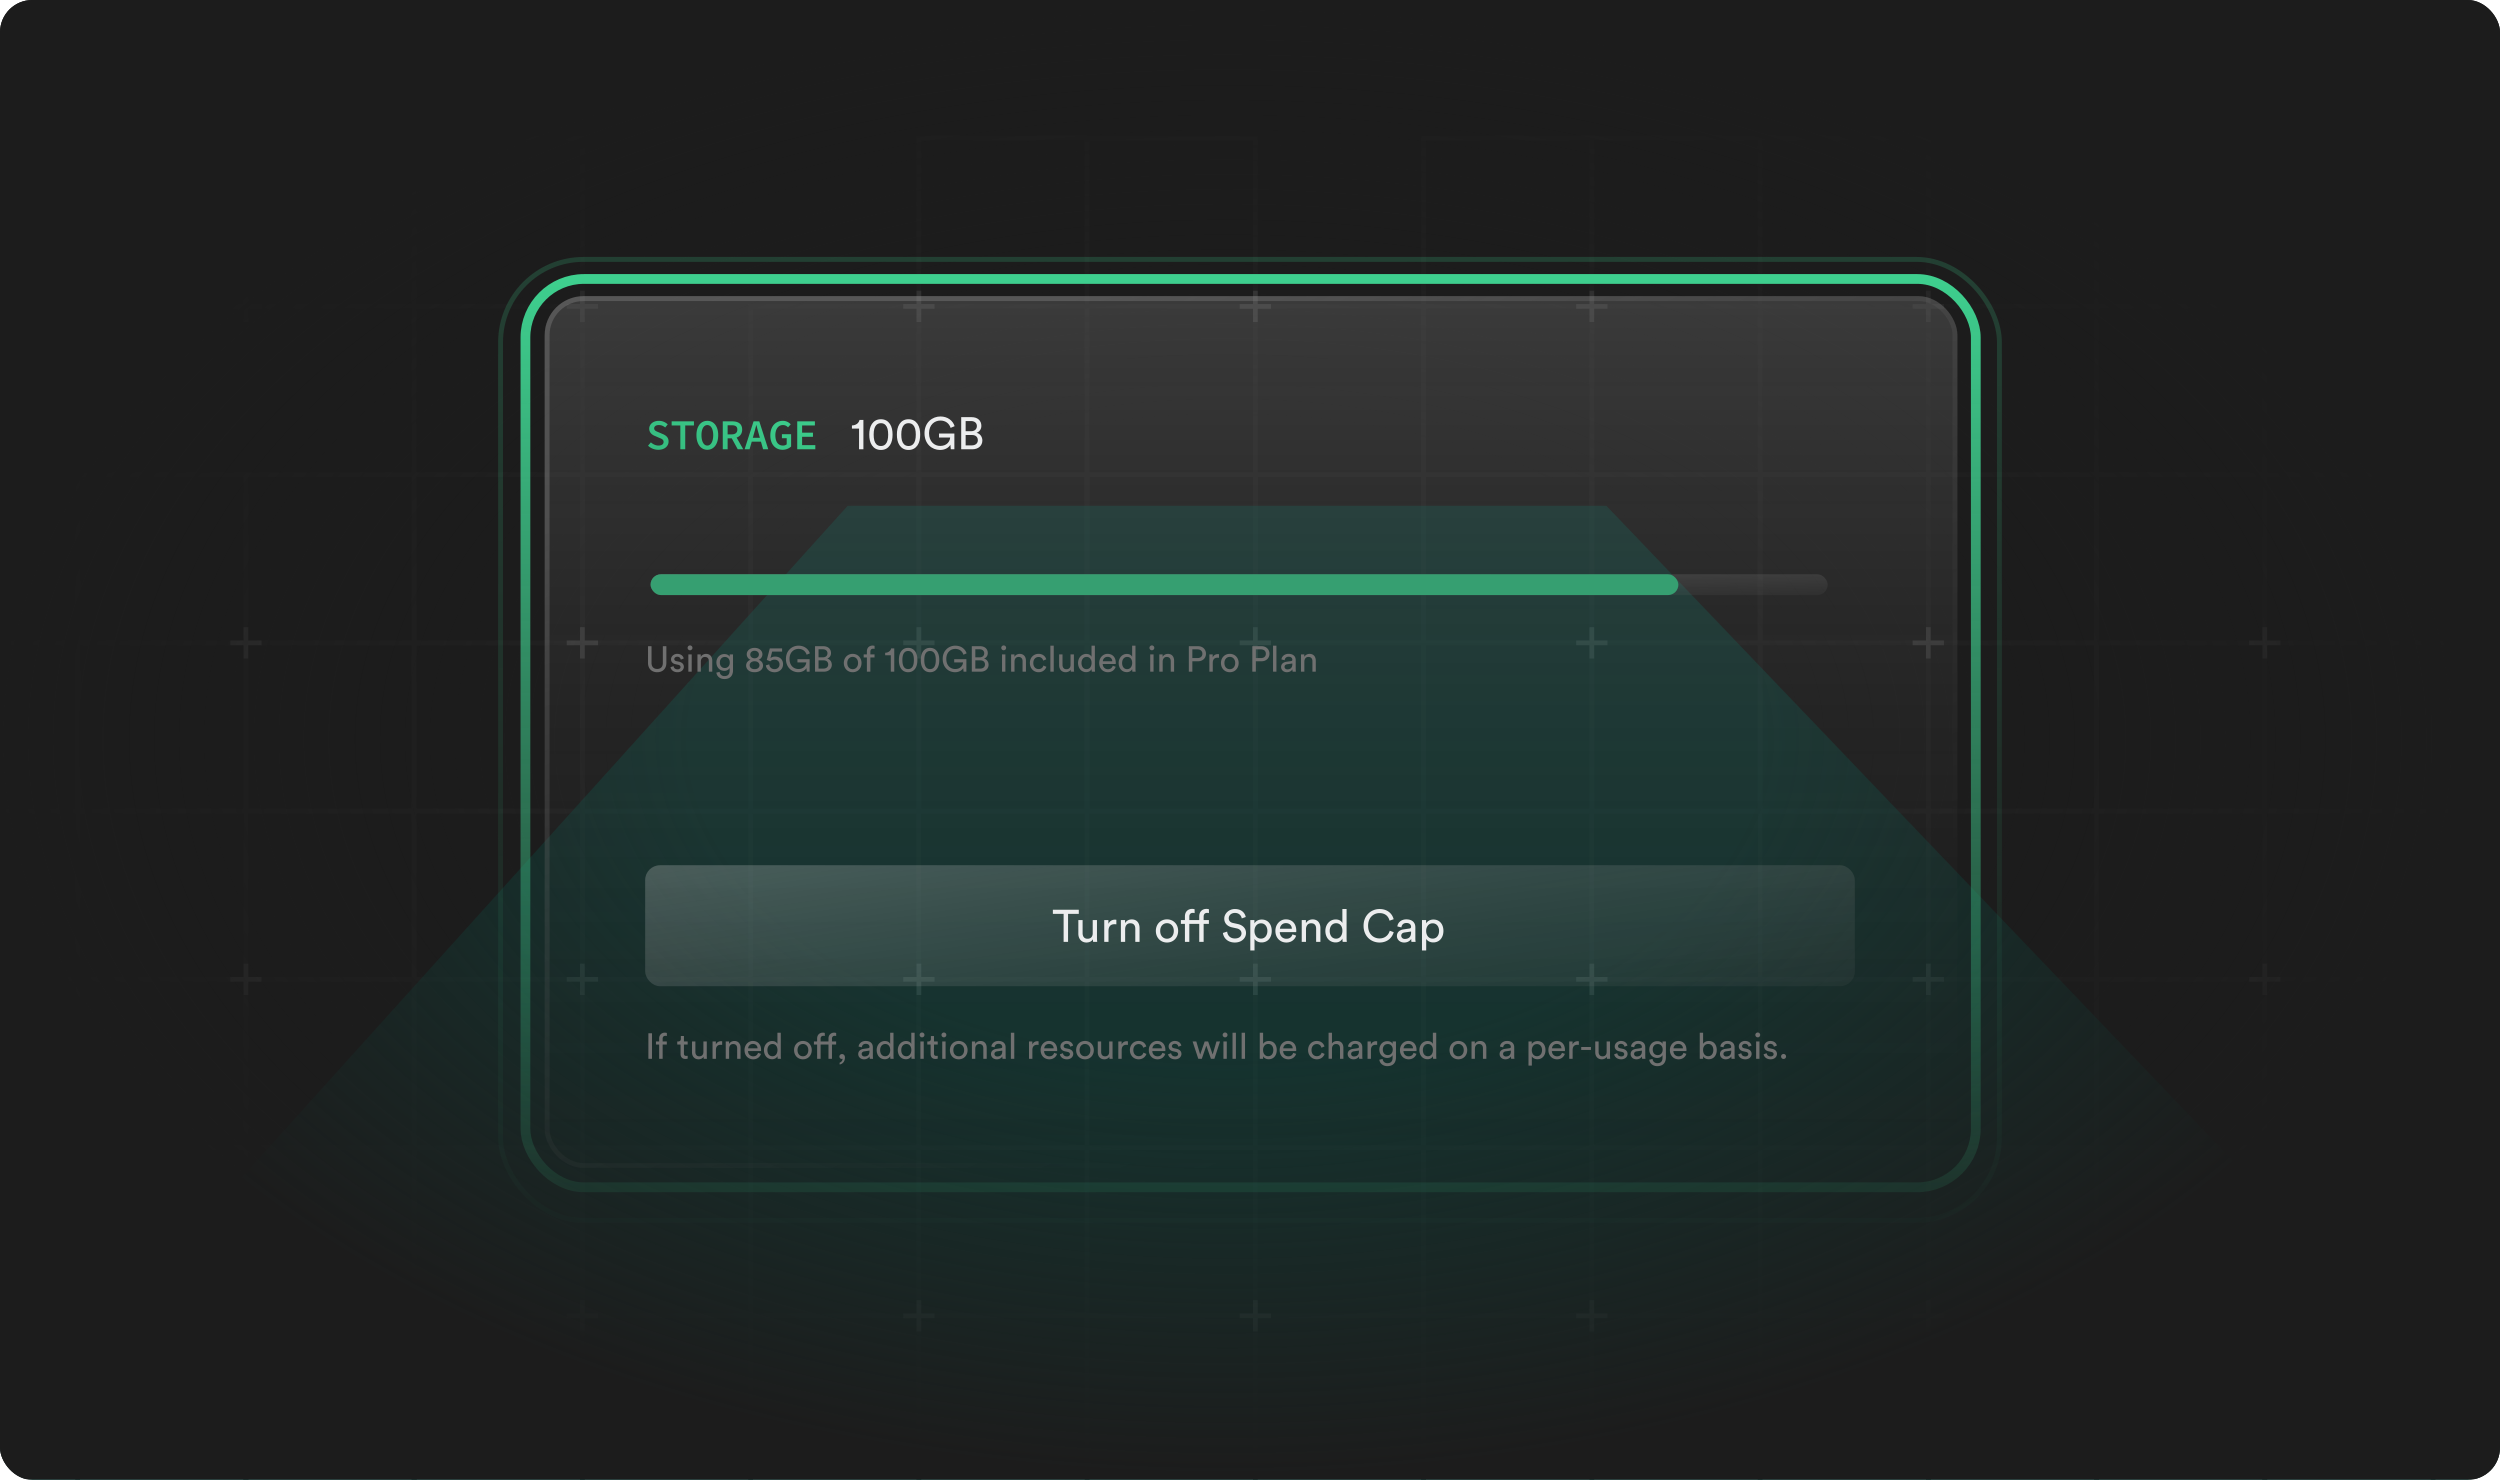 <svg xmlns="http://www.w3.org/2000/svg" width="620" height="367" fill="none"><g clip-path="url(#a)"><rect width="620" height="367" fill="#1C1C1C" rx="8"/><path stroke="#212121" stroke-width="1.161" d="M561.668 34.262h41.723v41.723h-41.723zM353.05 34.262h41.723v41.723H353.05zM561.668 75.986h41.723v41.723h-41.723zM353.05 75.986h41.723v41.723H353.05zM603.391 34.262h41.723v41.723h-41.723zM394.774 34.262h41.723v41.723h-41.723zM394.774 75.986h41.723v41.723h-41.723zM436.498 34.262h41.723v41.723h-41.723zM436.498 75.986h41.723v41.723h-41.723zM60.987 34.262h41.723v41.723H60.987z"/><path stroke="#212121" stroke-width="1.161" d="M478.221 34.262h41.723v41.723h-41.723zM478.221 75.986h41.723v41.723h-41.723zM102.71 34.262h41.723v41.723H102.71zM102.71 75.986h41.723v41.723H102.71zM519.944 75.986h41.723v41.723h-41.723zM186.157 75.986h41.723v41.723h-41.723zM227.88 34.262h41.723v41.723H227.88zM227.88 75.986h41.723v41.723H227.88zM269.604 34.262h41.723v41.723h-41.723zM269.604 75.986h41.723v41.723h-41.723zM311.327 75.986h41.723v41.723h-41.723z"/><path stroke="#3E3E3E" stroke-width="1.161" d="M144.434 72.104v7.762M148.315 75.985h-7.762M561.668 72.104v7.762M565.549 75.985h-7.763"/><path stroke="#212121" stroke-width="1.161" d="M353.05 117.709h41.723v41.723H353.05zM561.668 159.432h41.723v41.723h-41.723z"/><path stroke="#212121" stroke-width="1.161" d="M353.05 159.432h41.723v41.723H353.05zM394.774 117.709h41.723v41.723h-41.723zM-22.46 159.432h41.723v41.723H-22.46zM603.391 159.432h41.723v41.723h-41.723z"/><path stroke="#212121" stroke-width="1.161" d="M394.774 159.432h41.723v41.723h-41.723zM19.264 117.709h41.723v41.723H19.264zM436.498 117.709h41.723v41.723h-41.723z"/><path stroke="#212121" stroke-width="1.161" d="M19.264 159.432h41.723v41.723H19.264zM436.498 159.432h41.723v41.723h-41.723zM60.987 117.709h41.723v41.723H60.987z"/><path stroke="#212121" stroke-width="1.161" d="M478.221 117.709h41.723v41.723h-41.723zM60.987 159.432h41.723v41.723H60.987z"/><path stroke="#212121" stroke-width="1.161" d="M478.221 159.432h41.723v41.723h-41.723zM102.71 117.709h41.723v41.723H102.71zM519.944 117.709h41.723v41.723h-41.723z"/><path stroke="#212121" stroke-width="1.161" d="M102.71 159.432h41.723v41.723H102.71zM519.944 159.432h41.723v41.723h-41.723zM144.434 117.709h41.723v41.723h-41.723z"/><path stroke="#212121" stroke-width="1.161" d="M144.434 159.432h41.723v41.723h-41.723zM186.157 117.709h41.723v41.723h-41.723z"/><path stroke="#212121" stroke-width="1.161" d="M186.157 159.432h41.723v41.723h-41.723zM227.88 117.709h41.723v41.723H227.88z"/><path stroke="#212121" stroke-width="1.161" d="M227.88 159.432h41.723v41.723H227.88zM269.604 117.709h41.723v41.723h-41.723z"/><path stroke="#212121" stroke-width="1.161" d="M269.604 159.432h41.723v41.723h-41.723zM311.327 117.709h41.723v41.723h-41.723z"/><path stroke="#212121" stroke-width="1.161" d="M311.327 159.432h41.723v41.723h-41.723z"/><path stroke="#3E3E3E" stroke-width="1.161" d="M144.434 155.551v7.763M148.315 159.432h-7.762M561.668 155.551v7.763M565.549 159.432h-7.763"/><path stroke="#212121" stroke-width="1.161" d="M353.05 201.155h41.723v41.723H353.05zM561.668 242.878h41.723v41.723h-41.723zM353.05 242.878h41.723v41.723H353.05zM394.774 201.155h41.723v41.723h-41.723zM-22.46 242.878h41.723v41.723H-22.46zM394.774 242.878h41.723v41.723h-41.723zM19.264 201.155h41.723v41.723H19.264zM436.498 201.155h41.723v41.723h-41.723zM19.264 242.878h41.723v41.723H19.264zM436.498 242.878h41.723v41.723h-41.723zM60.987 201.155h41.723v41.723H60.987z"/><path stroke="#212121" stroke-width="1.161" d="M478.221 201.155h41.723v41.723h-41.723zM60.987 242.878h41.723v41.723H60.987zM478.221 242.878h41.723v41.723h-41.723zM102.71 201.155h41.723v41.723H102.71zM519.944 201.155h41.723v41.723h-41.723z"/><path stroke="#212121" stroke-width="1.161" d="M102.71 242.878h41.723v41.723H102.71zM519.944 242.878h41.723v41.723h-41.723zM144.434 201.155h41.723v41.723h-41.723zM144.434 242.878h41.723v41.723h-41.723zM186.157 201.155h41.723v41.723h-41.723zM186.157 242.878h41.723v41.723h-41.723zM227.88 201.155h41.723v41.723H227.88zM227.88 242.878h41.723v41.723H227.88zM269.604 201.155h41.723v41.723h-41.723zM269.604 242.878h41.723v41.723h-41.723zM311.327 201.155h41.723v41.723h-41.723zM311.327 242.878h41.723v41.723h-41.723z"/><path stroke="#3E3E3E" stroke-width="1.161" d="M144.434 238.997v7.763M148.315 242.878h-7.762M561.668 238.997v7.763M565.549 242.878h-7.763"/><path stroke="#212121" stroke-width="1.161" d="M561.668 284.602h41.723v41.723h-41.723zM353.05 284.602h41.723v41.723H353.05zM561.668 326.326h41.723v41.723h-41.723zM353.05 326.326h41.723v41.723H353.05zM-22.46 284.602h41.723v41.723H-22.46zM603.391 284.602h41.723v41.723h-41.723zM394.774 284.602h41.723v41.723h-41.723zM-22.46 326.326h41.723v41.723H-22.46zM603.391 326.326h41.723v41.723h-41.723zM394.774 326.326h41.723v41.723h-41.723zM19.264 284.602h41.723v41.723H19.264zM436.498 284.602h41.723v41.723h-41.723zM19.264 326.326h41.723v41.723H19.264zM436.498 326.326h41.723v41.723h-41.723zM60.987 284.602h41.723v41.723H60.987z"/><path stroke="#212121" stroke-width="1.161" d="M478.221 284.602h41.723v41.723h-41.723zM60.987 326.326h41.723v41.723H60.987zM478.221 326.326h41.723v41.723h-41.723zM102.71 284.602h41.723v41.723H102.71zM519.944 284.602h41.723v41.723h-41.723z"/><path stroke="#212121" stroke-width="1.161" d="M102.71 326.326h41.723v41.723H102.71zM519.944 326.326h41.723v41.723h-41.723zM144.434 284.602h41.723v41.723h-41.723zM144.434 326.326h41.723v41.723h-41.723zM186.157 284.602h41.723v41.723h-41.723zM186.157 326.326h41.723v41.723h-41.723zM227.88 284.602h41.723v41.723H227.88zM227.88 326.326h41.723v41.723H227.88zM269.604 284.602h41.723v41.723h-41.723zM269.604 326.326h41.723v41.723h-41.723zM311.327 284.602h41.723v41.723h-41.723zM311.327 326.326h41.723v41.723h-41.723z"/><path stroke="#3E3E3E" stroke-width="1.161" d="M144.434 322.445v7.763M148.315 326.326h-7.762M60.987 322.445v7.762M64.868 326.326h-7.762M60.987 238.997v7.763M64.868 242.878h-7.762M60.987 155.55v7.762M64.868 159.431h-7.762M60.987 72.102v7.762M64.868 75.983h-7.762M311.327 322.445v7.762M315.208 326.326h-7.762M311.327 238.997v7.763M315.208 242.878h-7.762M311.327 155.55v7.762M315.208 159.431h-7.762M311.327 72.102v7.762M315.208 75.983h-7.762M227.88 322.445v7.762M231.761 326.326h-7.762M227.88 238.997v7.763M231.761 242.878h-7.762M227.88 155.55v7.762M231.761 159.431h-7.762M227.88 72.102v7.762M231.761 75.983h-7.762M478.22 322.445v7.762M482.101 326.326h-7.762M478.22 238.997v7.763M482.101 242.878h-7.762M478.22 155.55v7.762M482.101 159.431h-7.762M478.22 72.102v7.762M482.101 75.983h-7.762M394.773 322.445v7.762M398.655 326.326h-7.763M394.773 238.997v7.763M398.655 242.878h-7.763M394.773 155.55v7.762M398.655 159.431h-7.763M394.773 72.102v7.762M398.655 75.983h-7.763M561.668 322.445v7.763M565.549 326.326h-7.763"/><g filter="url(#b)"><path fill="#0B554C" fill-opacity=".4" d="M630.616 368.218H-8.811L210.22 125.434h188.162l232.234 242.784Z"/></g><path fill="url(#c)" d="M0-.193h620v367H0z"/><rect width="359.693" height="225.266" x="130.306" y="69.185" stroke="url(#d)" stroke-width="2.419" rx="14.516"/><rect width="371.722" height="238.338" x="124.139" y="64.331" stroke="url(#e)" stroke-opacity=".2" stroke-width="1.21" rx="20.564"/><g filter="url(#f)"><rect width="350.353" height="216.212" x="135.083" y="73.442" fill="url(#g)" rx="9.677"/><rect width="349.143" height="215.002" x="135.688" y="74.047" stroke="url(#h)" stroke-width="1.21" rx="9.072"/></g><path fill="url(#i)" d="M163.265 111.549c1.607 0 2.541-.935 2.541-2.058 0-1.008-.619-1.512-1.491-1.869l-.903-.389c-.619-.252-1.176-.441-1.176-.987 0-.525.441-.829 1.155-.829.641 0 1.113.22 1.575.598l.63-.766a3.135 3.135 0 0 0-2.205-.882c-1.396 0-2.383.84-2.383 1.942 0 1.008.745 1.554 1.48 1.838l.935.409c.682.273 1.144.452 1.144 1.029 0 .557-.43.914-1.281.914-.672 0-1.354-.326-1.869-.798l-.703.829a3.658 3.658 0 0 0 2.551 1.019Zm5.456-.126h1.218v-5.912h2.163v-1.018h-5.533v1.018h2.152v5.912Zm6.695.126c1.596 0 2.699-1.386 2.699-3.623 0-2.236-1.103-3.559-2.699-3.559-1.585 0-2.698 1.312-2.698 3.559 0 2.237 1.113 3.623 2.698 3.623Zm0-1.05c-.882 0-1.449-1.008-1.449-2.573 0-1.564.567-2.509 1.449-2.509.882 0 1.46.945 1.46 2.509 0 1.565-.578 2.573-1.46 2.573Zm3.829.924h1.207v-2.72h1.019l1.491 2.72h1.365l-1.649-2.909c.83-.283 1.376-.924 1.376-1.974 0-1.543-1.103-2.047-2.52-2.047h-2.289v6.93Zm1.207-3.696v-2.268h.956c.945 0 1.449.273 1.449 1.081 0 .788-.504 1.187-1.449 1.187h-.956Zm4.206 3.696h1.229l.546-1.89h2.278l.536 1.89h1.281l-2.226-6.93h-1.418l-2.226 6.93Zm2.037-2.846.242-.861c.21-.735.42-1.512.609-2.278h.042c.199.766.409 1.543.619 2.278l.242.861h-1.754Zm7.399 2.972c.882 0 1.648-.378 2.1-.819v-3.056h-2.279v.998h1.187v1.512c-.21.199-.567.315-.935.315-1.218 0-1.879-.977-1.879-2.562 0-1.565.766-2.52 1.858-2.52.599 0 .966.231 1.281.567l.672-.756c-.42-.431-1.039-.861-1.953-.861-1.785 0-3.108 1.333-3.108 3.612 0 2.289 1.313 3.57 3.056 3.57Zm3.618-.126h4.484v-1.029h-3.276v-2.069h2.688v-1.018h-2.688v-1.796h3.171v-1.018h-4.379v6.93Z"/><path fill="#ECEDEE" d="M214.125 111.423v-7.284h-.967c-.169.787-.865 1.349-1.877 1.371v.776h1.765v5.137h1.079Zm2.545-3.642c0-1.113.202-1.9.64-2.36.281-.293.641-.473 1.158-.473.517 0 .877.18 1.158.473.438.46.641 1.247.641 2.36 0 1.113-.203 1.9-.641 2.36-.281.293-.641.472-1.158.472-.517 0-.877-.179-1.158-.472-.438-.46-.64-1.247-.64-2.36Zm-1.091 0c0 1 .169 1.922.652 2.641.472.708 1.203 1.169 2.237 1.169s1.765-.461 2.237-1.169c.483-.719.652-1.641.652-2.641s-.169-1.922-.652-2.641c-.472-.709-1.203-1.169-2.237-1.169s-1.765.46-2.237 1.169c-.483.719-.652 1.641-.652 2.641Zm7.94 0c0-1.113.202-1.9.641-2.36.281-.293.64-.473 1.157-.473.518 0 .877.18 1.158.473.439.46.641 1.247.641 2.36 0 1.113-.202 1.9-.641 2.36-.281.293-.64.472-1.158.472-.517 0-.876-.179-1.157-.472-.439-.46-.641-1.247-.641-2.36Zm-1.09 0c0 1 .168 1.922.652 2.641.472.708 1.202 1.169 2.236 1.169 1.035 0 1.765-.461 2.237-1.169.484-.719.652-1.641.652-2.641s-.168-1.922-.652-2.641c-.472-.709-1.202-1.169-2.237-1.169-1.034 0-1.764.46-2.236 1.169-.484.719-.652 1.641-.652 2.641Zm14.255 3.642v-3.901h-3.81v.99h2.765c-.045.82-.686 2.079-2.462 2.079-1.427 0-2.776-1.045-2.776-3.158 0-2.114 1.394-3.136 2.821-3.136 1.236 0 2.169.674 2.529 1.82l1-.427c-.46-1.438-1.798-2.405-3.529-2.405-1.967 0-3.945 1.45-3.945 4.148 0 2.697 1.866 4.158 3.866 4.158 1.338 0 2.203-.663 2.552-1.292l.101 1.124h.888Zm1.693-7.969v7.969h2.788c1.461 0 2.461-.911 2.461-2.17 0-.888-.528-1.697-1.438-1.922.697-.258 1.191-.865 1.191-1.719 0-1.259-.888-2.158-2.405-2.158h-2.597Zm1.102 3.484v-2.518h1.326c.911 0 1.461.495 1.461 1.248 0 .742-.528 1.27-1.416 1.27h-1.371Zm0 3.518v-2.574h1.573c.967 0 1.45.54 1.45 1.304 0 .776-.607 1.27-1.495 1.27h-1.528Z"/><g filter="url(#j)"><rect width="291.92" height="5.155" x="161.342" y="142.423" fill="url(#k)" rx="2.577"/></g><g filter="url(#l)"><rect width="254.894" height="5.155" x="161.342" y="142.423" fill="#369F71" rx="2.577"/></g><path fill="#707070" d="M162.986 166.711c1.283 0 2.272-.802 2.272-2.291v-4.162h-.873v4.136c0 .962-.508 1.506-1.399 1.506-.883 0-1.408-.544-1.408-1.506v-4.136h-.865v4.162c0 1.489.989 2.291 2.273 2.291Zm3.297-1.248c.071.49.57 1.248 1.746 1.248 1.061 0 1.569-.722 1.569-1.328 0-.633-.41-1.105-1.185-1.274l-.696-.152c-.329-.071-.49-.258-.49-.517 0-.294.286-.57.713-.57.678 0 .856.49.892.713l.739-.277c-.089-.383-.454-1.149-1.631-1.149-.837 0-1.524.624-1.524 1.354 0 .606.401 1.061 1.07 1.204l.731.16c.356.08.552.285.552.553 0 .303-.258.57-.731.57-.606 0-.944-.357-.998-.802l-.757.267Zm5.259 1.114v-4.287h-.829v4.287h.829Zm-1.016-5.909c0 .33.268.597.597.597a.601.601 0 1 0-.597-.597Zm3.279 3.432c0-.651.339-1.177.999-1.177.748 0 .998.481.998 1.079v2.575h.838v-2.718c0-.954-.508-1.693-1.533-1.693-.499 0-1.007.205-1.319.739v-.615h-.82v4.287h.837V164.1Zm3.855 2.709c.107.918.909 1.595 1.979 1.595 1.613 0 2.148-1.06 2.148-2.148v-3.966h-.829v.598c-.214-.428-.66-.678-1.319-.678-1.177 0-1.97.927-1.97 2.086 0 1.212.829 2.076 1.97 2.076.642 0 1.105-.312 1.31-.704v.615c0 .927-.41 1.391-1.31 1.391-.651 0-1.105-.455-1.168-1.052l-.811.187Zm2.104-1.141c-.758 0-1.239-.535-1.239-1.372 0-.829.499-1.373 1.239-1.373.722 0 1.221.544 1.221 1.373s-.499 1.372-1.221 1.372Zm7.371-2.406c-.615-.009-1.069-.383-1.069-.945 0-.517.419-.927 1.069-.927.651 0 1.07.41 1.07.927 0 .562-.455.936-1.07.945Zm0 2.691c-.775 0-1.212-.427-1.212-.971 0-.553.446-.989 1.212-.989.767 0 1.212.436 1.212.989 0 .544-.436.971-1.212.971Zm0 .758c1.328 0 2.095-.731 2.095-1.658 0-.704-.482-1.23-1.096-1.426.534-.196.944-.731.944-1.354 0-.945-.838-1.605-1.943-1.605s-1.943.66-1.943 1.605c0 .641.419 1.158.945 1.354-.615.205-1.096.722-1.096 1.426 0 .927.766 1.658 2.094 1.658Zm2.804-1.702c.08.909.909 1.711 2.139 1.711 1.283 0 2.121-.882 2.121-1.97 0-1.194-.829-1.916-1.961-1.916-.454 0-.918.143-1.176.428l.428-1.658h2.468v-.802h-3.048l-.748 2.87c.294.107.552.223.855.338.25-.258.642-.418 1.052-.418.668 0 1.248.401 1.248 1.194 0 .713-.553 1.167-1.239 1.167-.722 0-1.248-.481-1.301-1.194l-.838.25Zm10.845 1.568v-3.092h-3.021v.784h2.192c-.035.651-.543 1.649-1.952 1.649-1.132 0-2.201-.829-2.201-2.505 0-1.675 1.105-2.486 2.237-2.486.98 0 1.72.535 2.005 1.444l.794-.339c-.366-1.141-1.426-1.907-2.799-1.907-1.56 0-3.128 1.149-3.128 3.288s1.479 3.298 3.066 3.298c1.06 0 1.746-.526 2.023-1.025l.08.891h.704Zm1.343-6.319v6.319h2.21c1.159 0 1.952-.722 1.952-1.72 0-.704-.419-1.346-1.141-1.524.553-.205.945-.686.945-1.363 0-.999-.704-1.712-1.908-1.712h-2.058Zm.873 2.763v-1.996h1.052c.722 0 1.158.392 1.158.989 0 .588-.418 1.007-1.123 1.007H203Zm0 2.79v-2.041h1.248c.766 0 1.15.428 1.15 1.034 0 .615-.482 1.007-1.186 1.007H203Zm8.463.151c-.713 0-1.337-.534-1.337-1.533 0-.989.624-1.524 1.337-1.524s1.337.535 1.337 1.524c0 .999-.624 1.533-1.337 1.533Zm0-3.805c-1.283 0-2.192.971-2.192 2.272 0 1.31.909 2.282 2.192 2.282 1.283 0 2.193-.972 2.193-2.282 0-1.301-.91-2.272-2.193-2.272Zm5.421.891v-.758h-1.034v-.677c0-.588.384-.731.678-.731.214 0 .321.036.365.054v-.749c-.036-.027-.214-.089-.499-.089-.775 0-1.408.517-1.408 1.47v.722h-.793v.758h.793v3.529h.864v-3.529h1.034Zm4.891 3.529v-5.775h-.766c-.134.624-.687 1.069-1.489 1.087v.615h1.4v4.073h.855Zm2.018-2.887c0-.883.161-1.507.508-1.872.223-.232.508-.374.918-.374.41 0 .695.142.918.374.348.365.508.989.508 1.872 0 .882-.16 1.506-.508 1.871-.223.232-.508.375-.918.375-.41 0-.695-.143-.918-.375-.347-.365-.508-.989-.508-1.871Zm-.864 0c0 .793.133 1.524.517 2.094.374.562.953.927 1.773.927s1.399-.365 1.774-.927c.383-.57.517-1.301.517-2.094 0-.794-.134-1.524-.517-2.095-.375-.561-.954-.927-1.774-.927-.82 0-1.399.366-1.773.927-.384.571-.517 1.301-.517 2.095Zm6.295 0c0-.883.161-1.507.508-1.872.223-.232.508-.374.918-.374.41 0 .695.142.918.374.348.365.508.989.508 1.872 0 .882-.16 1.506-.508 1.871-.223.232-.508.375-.918.375-.41 0-.695-.143-.918-.375-.347-.365-.508-.989-.508-1.871Zm-.864 0c0 .793.133 1.524.517 2.094.374.562.953.927 1.773.927s1.399-.365 1.774-.927c.383-.57.517-1.301.517-2.094 0-.794-.134-1.524-.517-2.095-.375-.561-.954-.927-1.774-.927-.82 0-1.399.366-1.773.927-.384.571-.517 1.301-.517 2.095Zm11.303 2.887v-3.092h-3.021v.784h2.192c-.036.651-.544 1.649-1.952 1.649-1.132 0-2.201-.829-2.201-2.505 0-1.675 1.105-2.486 2.237-2.486.98 0 1.72.535 2.005 1.444l.793-.339c-.365-1.141-1.426-1.907-2.798-1.907-1.56 0-3.128 1.149-3.128 3.288s1.479 3.298 3.066 3.298c1.06 0 1.746-.526 2.023-1.025l.08.891h.704Zm1.343-6.319v6.319h2.21c1.159 0 1.952-.722 1.952-1.72 0-.704-.419-1.346-1.141-1.524.552-.205.945-.686.945-1.363 0-.999-.704-1.712-1.908-1.712h-2.058Zm.873 2.763v-1.996h1.052c.722 0 1.158.392 1.158.989 0 .588-.419 1.007-1.123 1.007h-1.087Zm0 2.79v-2.041h1.248c.766 0 1.149.428 1.149 1.034 0 .615-.481 1.007-1.185 1.007h-1.212Zm7.456.766v-4.287h-.829v4.287h.829Zm-1.016-5.909c0 .33.267.597.597.597a.601.601 0 1 0-.597-.597Zm3.279 3.432c0-.651.339-1.177.998-1.177.749 0 .998.481.998 1.079v2.575h.838v-2.718c0-.954-.508-1.693-1.533-1.693-.499 0-1.007.205-1.319.739v-.615h-.82v4.287h.838V164.1Zm5.967-1.168c.731 0 1.043.49 1.15.909l.757-.321c-.178-.65-.766-1.363-1.907-1.363-1.221 0-2.157.935-2.157 2.272 0 1.302.918 2.282 2.166 2.282 1.114 0 1.729-.722 1.934-1.337l-.74-.321c-.098.339-.392.883-1.194.883-.695 0-1.31-.526-1.31-1.507 0-.998.624-1.497 1.301-1.497Zm3.764 3.645v-6.452h-.838v6.452h.838Zm4.206-.517c0 .179.018.419.036.517h.802a7.182 7.182 0 0 1-.044-.793v-3.494h-.838v2.585c0 .651-.339 1.096-1.016 1.096-.704 0-.972-.517-.972-1.105v-2.576h-.837v2.701c0 .971.606 1.72 1.604 1.72.499 0 1.034-.205 1.265-.651Zm2.679-1.64c0-.882.499-1.506 1.265-1.506.767 0 1.23.606 1.23 1.489 0 .882-.472 1.55-1.238 1.55-.803 0-1.257-.65-1.257-1.533Zm2.504 1.578c0 .258.027.481.045.579h.811a6.706 6.706 0 0 1-.045-.793v-5.659h-.829v2.771c-.142-.347-.552-.721-1.31-.721-1.212 0-2.032 1.033-2.032 2.245 0 1.275.776 2.273 2.032 2.273.669 0 1.123-.356 1.328-.766v.071Zm2.78-2.005c.036-.553.463-1.097 1.168-1.097.757 0 1.158.482 1.176 1.097h-2.344Zm2.469 1.114c-.161.481-.508.864-1.203.864-.722 0-1.275-.535-1.293-1.301h3.227c.008-.053.017-.16.017-.267 0-1.337-.739-2.246-2.058-2.246-1.079 0-2.05.918-2.05 2.263 0 1.453 1.007 2.291 2.157 2.291.998 0 1.684-.597 1.925-1.355l-.722-.249Zm2.317-.687c0-.882.499-1.506 1.265-1.506.767 0 1.23.606 1.23 1.489 0 .882-.472 1.55-1.238 1.55-.803 0-1.257-.65-1.257-1.533Zm2.504 1.578c0 .258.027.481.045.579h.811a6.706 6.706 0 0 1-.045-.793v-5.659h-.828v2.771c-.143-.347-.553-.721-1.311-.721-1.212 0-2.032 1.033-2.032 2.245 0 1.275.776 2.273 2.032 2.273.669 0 1.123-.356 1.328-.766v.071Zm5.293.579v-4.287h-.828v4.287h.828Zm-1.016-5.909c0 .33.268.597.597.597a.602.602 0 1 0-.597-.597Zm3.28 3.432c0-.651.338-1.177.998-1.177.748 0 .998.481.998 1.079v2.575h.838v-2.718c0-.954-.508-1.693-1.533-1.693-.499 0-1.007.205-1.319.739v-.615h-.82v4.287h.838V164.1Zm7.357-.892v-2.165h1.266c.757 0 1.221.427 1.221 1.096 0 .65-.464 1.069-1.221 1.069h-1.266Zm1.426.785c1.167 0 1.952-.794 1.952-1.863 0-1.061-.785-1.872-1.952-1.872h-2.299v6.319h.873v-2.584h1.426Zm5.178-1.747a1.55 1.55 0 0 0-.276-.027c-.437 0-.971.16-1.283.82v-.749h-.82v4.287h.837v-2.148c0-.944.473-1.319 1.177-1.319.116 0 .241.009.365.027v-.891Zm2.686 3.716c-.713 0-1.337-.534-1.337-1.533 0-.989.624-1.524 1.337-1.524s1.337.535 1.337 1.524c0 .999-.624 1.533-1.337 1.533Zm0-3.805c-1.284 0-2.193.971-2.193 2.272 0 1.31.909 2.282 2.193 2.282 1.283 0 2.192-.972 2.192-2.282 0-1.301-.909-2.272-2.192-2.272Zm6.455 1.051v-2.165h1.265c.758 0 1.221.427 1.221 1.096 0 .65-.463 1.069-1.221 1.069h-1.265Zm1.426.785c1.167 0 1.952-.794 1.952-1.863 0-1.061-.785-1.872-1.952-1.872h-2.3v6.319h.874v-2.584h1.426Zm3.68 2.584v-6.452h-.838v6.452h.838Zm1.158-1.149c0 .677.561 1.283 1.434 1.283.767 0 1.195-.41 1.382-.713 0 .312.027.472.044.579h.82c-.017-.107-.053-.329-.053-.704v-2.148c0-.837-.499-1.568-1.783-1.568-.926 0-1.666.57-1.755 1.39l.802.187c.053-.499.383-.864.971-.864.651 0 .927.347.927.766 0 .152-.071.285-.33.321l-1.158.169c-.74.107-1.301.535-1.301 1.302Zm1.55.579c-.427 0-.695-.303-.695-.624 0-.383.268-.588.624-.642l1.31-.196v.196c0 .936-.552 1.266-1.239 1.266Zm4.22-1.907c0-.651.339-1.177.998-1.177.749 0 .998.481.998 1.079v2.575h.838v-2.718c0-.954-.508-1.693-1.533-1.693-.499 0-1.007.205-1.319.739v-.615h-.82v4.287h.838V164.1Z"/><g filter="url(#m)"><rect width="300" height="30" x="160" y="214.577" fill="url(#n)" rx="3.68"/><path fill="#ECEDEE" d="M267.542 226.631v-1.023h-6.43v1.023h2.664v6.946h1.102v-6.946h2.664Zm3.507 6.294c0 .225.023.529.045.652h1.012a8.97 8.97 0 0 1-.056-1v-4.406h-1.057v3.259c0 .821-.427 1.383-1.281 1.383-.888 0-1.225-.652-1.225-1.394v-3.248h-1.057v3.406c0 1.225.764 2.169 2.023 2.169.63 0 1.304-.259 1.596-.821Zm5.805-4.81a1.916 1.916 0 0 0-.349-.034c-.55 0-1.225.202-1.618 1.034v-.944h-1.034v5.406h1.056v-2.709c0-1.191.596-1.663 1.484-1.663.146 0 .303.011.461.034v-1.124Zm2.182 2.338c0-.821.428-1.484 1.259-1.484.944 0 1.259.607 1.259 1.36v3.248h1.057v-3.428c0-1.203-.641-2.136-1.934-2.136-.629 0-1.27.259-1.663.933v-.775h-1.034v5.406h1.056v-3.124Zm10.381 2.349c-.899 0-1.686-.675-1.686-1.934 0-1.247.787-1.922 1.686-1.922.899 0 1.686.675 1.686 1.922 0 1.259-.787 1.934-1.686 1.934Zm0-4.8c-1.619 0-2.765 1.225-2.765 2.866 0 1.653 1.146 2.878 2.765 2.878 1.618 0 2.765-1.225 2.765-2.878 0-1.641-1.147-2.866-2.765-2.866Zm9.939-1.607c.27 0 .405.045.461.067v-.944c-.045-.034-.27-.112-.63-.112-.978 0-1.776.652-1.776 1.854v.911h-2.461v-.854c0-.742.483-.922.854-.922.27 0 .405.045.461.067v-.944c-.045-.034-.27-.112-.629-.112-.978 0-1.776.652-1.776 1.854v.911h-1.001v.955h1.001v4.451h1.09v-4.451h2.461v4.451h1.091v-4.451h1.304v-.955h-1.304v-.854c0-.742.483-.922.854-.922Zm9.59 1.023c-.18-.866-.899-1.978-2.698-1.978-1.472 0-2.63 1.124-2.63 2.371 0 1.192.809 1.933 1.944 2.181l1.136.247c.798.169 1.191.663 1.191 1.236 0 .697-.539 1.271-1.641 1.271-1.203 0-1.832-.821-1.911-1.709l-1.056.337c.146 1.135 1.056 2.372 2.978 2.372 1.698 0 2.754-1.124 2.754-2.361 0-1.112-.742-1.944-2.068-2.236l-1.191-.259c-.675-.146-1.023-.584-1.023-1.158 0-.741.64-1.326 1.54-1.326 1.112 0 1.596.787 1.686 1.36l.989-.348Zm2.175 8.295v-2.866c.292.483.921.876 1.753.876 1.585 0 2.518-1.247 2.518-2.855 0-1.573-.866-2.821-2.484-2.821-.877 0-1.518.427-1.81.967v-.843h-1.023v7.542h1.046Zm3.192-4.845c0 1.113-.618 1.911-1.596 1.911-.967 0-1.608-.798-1.608-1.911 0-1.079.641-1.888 1.608-1.888.989 0 1.596.809 1.596 1.888Zm3.111-.55c.045-.697.584-1.383 1.472-1.383.956 0 1.461.607 1.484 1.383h-2.956Zm3.113 1.405c-.202.607-.64 1.09-1.517 1.09-.911 0-1.607-.674-1.63-1.641h4.069c.011-.068.022-.202.022-.337 0-1.686-.933-2.833-2.596-2.833-1.36 0-2.585 1.158-2.585 2.855 0 1.832 1.27 2.889 2.72 2.889 1.259 0 2.124-.753 2.428-1.709l-.911-.314Zm3.35-1.27c0-.821.427-1.484 1.259-1.484.944 0 1.258.607 1.258 1.36v3.248h1.057v-3.428c0-1.203-.641-2.136-1.933-2.136-.63 0-1.27.259-1.664.933v-.775h-1.034v5.406h1.057v-3.124Zm5.884.404c0-1.113.629-1.899 1.596-1.899.967 0 1.551.764 1.551 1.877 0 1.112-.595 1.955-1.562 1.955-1.012 0-1.585-.82-1.585-1.933Zm3.158 1.99c0 .326.034.607.057.73h1.023a8.29 8.29 0 0 1-.057-1v-7.137h-1.045v3.495c-.18-.438-.697-.91-1.652-.91-1.529 0-2.563 1.304-2.563 2.832 0 1.608.978 2.866 2.563 2.866.843 0 1.416-.449 1.674-.966v.09Zm9.194.899c1.832 0 3.091-1.068 3.518-2.563l-.978-.36c-.326 1.091-1.18 1.911-2.54 1.911-1.45 0-2.833-1.068-2.833-3.147 0-2.079 1.383-3.136 2.833-3.136 1.303 0 2.18.675 2.484 1.877l1.022-.359c-.404-1.54-1.686-2.529-3.506-2.529-1.979 0-3.957 1.483-3.957 4.147s1.9 4.159 3.957 4.159Zm4.31-1.619c0 .855.708 1.619 1.809 1.619.967 0 1.507-.517 1.743-.899 0 .393.033.595.056.73h1.034a5.013 5.013 0 0 1-.068-.888v-2.709c0-1.056-.629-1.978-2.248-1.978-1.168 0-2.101.72-2.214 1.754l1.012.236c.067-.63.483-1.091 1.225-1.091.82 0 1.169.439 1.169.967 0 .191-.09.36-.416.405l-1.461.213c-.933.135-1.641.675-1.641 1.641Zm1.956.731c-.54 0-.877-.382-.877-.787 0-.483.337-.742.787-.809l1.652-.247v.247c0 1.18-.697 1.596-1.562 1.596Zm5.31 2.855v-2.866c.292.483.921.876 1.753.876 1.585 0 2.518-1.247 2.518-2.855 0-1.573-.866-2.821-2.484-2.821-.877 0-1.518.427-1.81.967v-.843h-1.023v7.542h1.046Zm3.192-4.845c0 1.113-.618 1.911-1.596 1.911-.967 0-1.608-.798-1.608-1.911 0-1.079.641-1.888 1.608-1.888.989 0 1.596.809 1.596 1.888Z"/></g><path fill="#707070" d="M161.693 262.577v-6.319h-.891v6.319h.891Zm3.675-3.529v-.758h-1.034v-.677c0-.588.383-.731.677-.731.214 0 .321.036.366.054v-.749c-.036-.027-.214-.089-.499-.089-.776 0-1.409.517-1.409 1.47v.722h-.793v.758h.793v3.529h.865v-3.529h1.034Zm4.249-2.112h-.767v.695c0 .374-.196.659-.659.659h-.232v.758h.82v2.353c0 .775.464 1.221 1.194 1.221.286 0 .5-.054.571-.08v-.713a1.767 1.767 0 0 1-.33.035c-.437 0-.597-.196-.597-.588v-2.228h.927v-.758h-.927v-1.354Zm4.87 5.124c0 .179.018.419.036.517h.802a7.182 7.182 0 0 1-.044-.793v-3.494h-.838v2.585c0 .651-.339 1.096-1.016 1.096-.704 0-.972-.517-.972-1.105v-2.576h-.837v2.701c0 .971.606 1.72 1.604 1.72.499 0 1.034-.205 1.265-.651Zm4.603-3.814a1.572 1.572 0 0 0-.276-.027c-.437 0-.972.16-1.284.82v-.749h-.82v4.287h.838v-2.148c0-.944.472-1.319 1.176-1.319.116 0 .241.009.366.027v-.891Zm1.73 1.854c0-.651.339-1.177.999-1.177.748 0 .998.481.998 1.079v2.575h.838v-2.718c0-.954-.508-1.693-1.533-1.693-.499 0-1.007.205-1.319.739v-.615h-.82v4.287h.837V260.1Zm4.711-.107c.036-.553.463-1.097 1.167-1.097.758 0 1.159.482 1.177 1.097h-2.344Zm2.469 1.114c-.161.481-.508.864-1.203.864-.722 0-1.275-.535-1.293-1.301h3.227c.008-.053.017-.16.017-.267 0-1.337-.739-2.246-2.058-2.246-1.079 0-2.05.918-2.05 2.263 0 1.453 1.007 2.291 2.157 2.291.998 0 1.684-.597 1.925-1.355l-.722-.249Zm2.317-.687c0-.882.499-1.506 1.265-1.506.767 0 1.23.606 1.23 1.489 0 .882-.472 1.55-1.238 1.55-.803 0-1.257-.65-1.257-1.533Zm2.504 1.578c0 .258.027.481.045.579h.811a6.706 6.706 0 0 1-.045-.793v-5.659h-.829v2.771c-.142-.347-.552-.721-1.31-.721-1.212 0-2.032 1.033-2.032 2.245 0 1.275.776 2.273 2.032 2.273.669 0 1.123-.356 1.328-.766v.071Zm6.3-.036c-.713 0-1.336-.534-1.336-1.533 0-.989.623-1.524 1.336-1.524.713 0 1.337.535 1.337 1.524 0 .999-.624 1.533-1.337 1.533Zm0-3.805c-1.283 0-2.192.971-2.192 2.272 0 1.31.909 2.282 2.192 2.282 1.284 0 2.193-.972 2.193-2.282 0-1.301-.909-2.272-2.193-2.272Zm7.881-1.275c.214 0 .321.036.366.054v-.749c-.036-.027-.214-.089-.499-.089-.776 0-1.408.517-1.408 1.47v.722h-1.952v-.677c0-.588.383-.731.677-.731.214 0 .321.036.365.054v-.749c-.035-.027-.213-.089-.499-.089-.775 0-1.408.517-1.408 1.47v.722h-.793v.758h.793v3.529h.865v-3.529h1.952v3.529h.864v-3.529h1.034v-.758h-1.034v-.677c0-.588.383-.731.677-.731Zm1.17 5.125c0 .383.267.606.597.606a.386.386 0 0 0 .196-.045c-.009.428-.303.865-.74.963v.463c.553-.071 1.319-.561 1.319-1.738 0-.561-.339-.846-.722-.846-.374 0-.65.276-.65.597Zm4.669-.579c0 .677.562 1.283 1.435 1.283.767 0 1.194-.41 1.382-.713 0 .312.026.472.044.579h.82a4.024 4.024 0 0 1-.053-.704v-2.148c0-.837-.5-1.568-1.783-1.568-.927 0-1.667.57-1.756 1.39l.802.187c.054-.499.384-.864.972-.864.65 0 .927.347.927.766 0 .152-.072.285-.33.321l-1.159.169c-.739.107-1.301.535-1.301 1.302Zm1.551.579c-.428 0-.695-.303-.695-.624 0-.383.267-.588.624-.642l1.31-.196v.196c0 .936-.553 1.266-1.239 1.266Zm3.881-1.587c0-.882.499-1.506 1.265-1.506.767 0 1.23.606 1.23 1.489 0 .882-.472 1.55-1.239 1.55-.802 0-1.256-.65-1.256-1.533Zm2.504 1.578c0 .258.027.481.045.579h.811a6.706 6.706 0 0 1-.045-.793v-5.659h-.829v2.771c-.142-.347-.552-.721-1.31-.721-1.212 0-2.032 1.033-2.032 2.245 0 1.275.776 2.273 2.032 2.273.669 0 1.123-.356 1.328-.766v.071Zm2.735-1.578c0-.882.499-1.506 1.266-1.506.766 0 1.23.606 1.23 1.489 0 .882-.473 1.55-1.239 1.55-.802 0-1.257-.65-1.257-1.533Zm2.505 1.578c0 .258.026.481.044.579h.811a6.807 6.807 0 0 1-.044-.793v-5.659h-.829v2.771c-.143-.347-.553-.721-1.31-.721-1.212 0-2.032 1.033-2.032 2.245 0 1.275.775 2.273 2.032 2.273.668 0 1.123-.356 1.328-.766v.071Zm3.065.579v-4.287h-.829v4.287h.829Zm-1.016-5.909c0 .33.267.597.597.597a.602.602 0 1 0-.597-.597Zm3.564.268h-.767v.695c0 .374-.196.659-.659.659h-.232v.758h.82v2.353c0 .775.464 1.221 1.194 1.221.286 0 .5-.054.571-.08v-.713a1.767 1.767 0 0 1-.33.035c-.437 0-.597-.196-.597-.588v-2.228h.927v-.758h-.927v-1.354Zm2.874 5.641v-4.287h-.829v4.287h.829Zm-1.016-5.909c0 .33.267.597.597.597a.601.601 0 1 0-.597-.597Zm4.277 5.294c-.713 0-1.337-.534-1.337-1.533 0-.989.624-1.524 1.337-1.524s1.337.535 1.337 1.524c0 .999-.624 1.533-1.337 1.533Zm0-3.805c-1.283 0-2.192.971-2.192 2.272 0 1.31.909 2.282 2.192 2.282 1.284 0 2.193-.972 2.193-2.282 0-1.301-.909-2.272-2.193-2.272Zm4.102 1.943c0-.651.339-1.177.999-1.177.748 0 .998.481.998 1.079v2.575h.838v-2.718c0-.954-.508-1.693-1.533-1.693-.499 0-1.007.205-1.319.739v-.615h-.82v4.287h.837V260.1Zm3.9 1.328c0 .677.561 1.283 1.435 1.283.766 0 1.194-.41 1.381-.713 0 .312.027.472.045.579h.82a3.986 3.986 0 0 1-.054-.704v-2.148c0-.837-.499-1.568-1.782-1.568-.927 0-1.667.57-1.756 1.39l.802.187c.054-.499.383-.864.972-.864.65 0 .926.347.926.766 0 .152-.071.285-.329.321l-1.159.169c-.74.107-1.301.535-1.301 1.302Zm1.551.579c-.428 0-.696-.303-.696-.624 0-.383.268-.588.624-.642l1.31-.196v.196c0 .936-.552 1.266-1.238 1.266Zm4.219.57v-6.452h-.838v6.452h.838Zm6.033-4.331a1.561 1.561 0 0 0-.276-.027c-.437 0-.972.16-1.284.82v-.749h-.82v4.287h.838v-2.148c0-.944.472-1.319 1.177-1.319.115 0 .24.009.365.027v-.891Zm1.393 1.747c.036-.553.463-1.097 1.168-1.097.757 0 1.158.482 1.176 1.097h-2.344Zm2.469 1.114c-.161.481-.508.864-1.203.864-.722 0-1.275-.535-1.293-1.301h3.227c.009-.053.017-.16.017-.267 0-1.337-.739-2.246-2.058-2.246-1.079 0-2.05.918-2.05 2.263 0 1.453 1.007 2.291 2.157 2.291.998 0 1.684-.597 1.925-1.355l-.722-.249Zm1.417.356c.071.49.57 1.248 1.747 1.248 1.06 0 1.568-.722 1.568-1.328 0-.633-.41-1.105-1.185-1.274l-.695-.152c-.33-.071-.49-.258-.49-.517 0-.294.285-.57.713-.57.677 0 .855.49.891.713l.739-.277c-.089-.383-.454-1.149-1.63-1.149-.838 0-1.525.624-1.525 1.354 0 .606.402 1.061 1.07 1.204l.731.16c.356.08.552.285.552.553 0 .303-.258.57-.73.57-.606 0-.945-.357-.999-.802l-.757.267Zm6.223.499c-.713 0-1.337-.534-1.337-1.533 0-.989.624-1.524 1.337-1.524s1.337.535 1.337 1.524c0 .999-.624 1.533-1.337 1.533Zm0-3.805c-1.283 0-2.192.971-2.192 2.272 0 1.31.909 2.282 2.192 2.282 1.283 0 2.193-.972 2.193-2.282 0-1.301-.91-2.272-2.193-2.272Zm6.046 3.903c0 .179.018.419.036.517h.802a7.125 7.125 0 0 1-.045-.793v-3.494h-.837v2.585c0 .651-.339 1.096-1.016 1.096-.705 0-.972-.517-.972-1.105v-2.576h-.838v2.701c0 .971.606 1.72 1.605 1.72.499 0 1.033-.205 1.265-.651Zm4.603-3.814a1.575 1.575 0 0 0-.277-.027c-.436 0-.971.16-1.283.82v-.749h-.82v4.287h.838v-2.148c0-.944.472-1.319 1.176-1.319.116 0 .241.009.366.027v-.891Zm2.649.686c.731 0 1.043.49 1.15.909l.758-.321c-.179-.65-.767-1.363-1.908-1.363-1.221 0-2.157.935-2.157 2.272 0 1.302.918 2.282 2.166 2.282 1.114 0 1.729-.722 1.934-1.337l-.74-.321c-.098.339-.392.883-1.194.883-.695 0-1.31-.526-1.31-1.507 0-.998.624-1.497 1.301-1.497Zm3.426 1.061c.036-.553.464-1.097 1.168-1.097.757 0 1.158.482 1.176 1.097h-2.344Zm2.469 1.114c-.161.481-.508.864-1.203.864-.722 0-1.275-.535-1.293-1.301h3.227c.009-.053.018-.16.018-.267 0-1.337-.74-2.246-2.059-2.246-1.079 0-2.05.918-2.05 2.263 0 1.453 1.007 2.291 2.157 2.291.998 0 1.684-.597 1.925-1.355l-.722-.249Zm1.417.356c.071.49.57 1.248 1.747 1.248 1.06 0 1.568-.722 1.568-1.328 0-.633-.41-1.105-1.185-1.274l-.695-.152c-.33-.071-.49-.258-.49-.517 0-.294.285-.57.713-.57.677 0 .855.49.891.713l.74-.277c-.09-.383-.455-1.149-1.631-1.149-.838 0-1.524.624-1.524 1.354 0 .606.401 1.061 1.069 1.204l.731.16c.356.08.552.285.552.553 0 .303-.258.57-.73.57-.606 0-.945-.357-.999-.802l-.757.267Zm9.074-3.173-1.114 3.227-.962-3.227h-.918l1.408 4.287h.882l1.114-3.262 1.141 3.262h.864l1.391-4.287h-.883l-.944 3.227-1.114-3.227h-.865Zm5.481 4.287v-4.287h-.829v4.287h.829Zm-1.016-5.909c0 .33.267.597.597.597a.601.601 0 1 0-.597-.597Zm3.279 5.909v-6.452h-.838v6.452h.838Zm2.263 0v-6.452h-.838v6.452h.838Zm4.482 0v-.624c.268.464.758.74 1.391.74 1.274 0 1.996-1.007 1.996-2.281 0-1.248-.668-2.246-1.97-2.246-.713 0-1.212.347-1.417.73v-2.771h-.829v6.452h.829Zm2.531-2.165c0 .926-.499 1.532-1.265 1.532-.74 0-1.275-.606-1.275-1.532 0-.927.535-1.507 1.275-1.507.775 0 1.265.58 1.265 1.507Zm2.467-.419c.036-.553.464-1.097 1.168-1.097.757 0 1.158.482 1.176 1.097h-2.344Zm2.469 1.114c-.161.481-.508.864-1.203.864-.722 0-1.275-.535-1.293-1.301h3.227c.009-.053.017-.16.017-.267 0-1.337-.739-2.246-2.058-2.246-1.079 0-2.05.918-2.05 2.263 0 1.453 1.007 2.291 2.157 2.291.998 0 1.684-.597 1.925-1.355l-.722-.249Zm5.846-2.175c.731 0 1.043.49 1.15.909l.758-.321c-.179-.65-.767-1.363-1.908-1.363-1.221 0-2.156.935-2.156 2.272 0 1.302.918 2.282 2.165 2.282 1.114 0 1.729-.722 1.934-1.337l-.739-.321c-.098.339-.393.883-1.195.883-.695 0-1.31-.526-1.31-1.507 0-.998.624-1.497 1.301-1.497Zm3.764 1.123c.018-.633.356-1.132.998-1.132.749 0 .998.481.998 1.079v2.575h.838v-2.718c0-.954-.508-1.693-1.533-1.693-.49 0-.989.169-1.301.623v-2.664h-.838v6.452h.838v-2.522Zm3.899 1.373c0 .677.562 1.283 1.435 1.283.767 0 1.194-.41 1.382-.713 0 .312.026.472.044.579h.82a4.024 4.024 0 0 1-.053-.704v-2.148c0-.837-.499-1.568-1.783-1.568-.927 0-1.666.57-1.756 1.39l.803.187c.053-.499.383-.864.971-.864.651 0 .927.347.927.766 0 .152-.071.285-.33.321l-1.159.169c-.739.107-1.301.535-1.301 1.302Zm1.551.579c-.428 0-.695-.303-.695-.624 0-.383.267-.588.624-.642l1.31-.196v.196c0 .936-.553 1.266-1.239 1.266Zm5.761-3.761a1.55 1.55 0 0 0-.276-.027c-.437 0-.971.16-1.283.82v-.749h-.82v4.287h.838v-2.148c0-.944.472-1.319 1.176-1.319.116 0 .241.009.365.027v-.891Zm.538 4.563c.107.918.909 1.595 1.978 1.595 1.614 0 2.148-1.06 2.148-2.148v-3.966h-.829v.598c-.213-.428-.659-.678-1.319-.678-1.176 0-1.969.927-1.969 2.086 0 1.212.829 2.076 1.969 2.076.642 0 1.106-.312 1.311-.704v.615c0 .927-.41 1.391-1.311 1.391-.65 0-1.105-.455-1.167-1.052l-.811.187Zm2.103-1.141c-.757 0-1.239-.535-1.239-1.372 0-.829.499-1.373 1.239-1.373.722 0 1.221.544 1.221 1.373s-.499 1.372-1.221 1.372Zm3.905-1.675c.036-.553.463-1.097 1.168-1.097.757 0 1.158.482 1.176 1.097h-2.344Zm2.469 1.114c-.161.481-.508.864-1.203.864-.722 0-1.275-.535-1.293-1.301h3.227c.008-.053.017-.16.017-.267 0-1.337-.739-2.246-2.058-2.246-1.079 0-2.05.918-2.05 2.263 0 1.453 1.007 2.291 2.157 2.291.998 0 1.684-.597 1.925-1.355l-.722-.249Zm2.317-.687c0-.882.499-1.506 1.265-1.506.767 0 1.23.606 1.23 1.489 0 .882-.472 1.55-1.238 1.55-.803 0-1.257-.65-1.257-1.533Zm2.504 1.578c0 .258.027.481.045.579h.811a6.706 6.706 0 0 1-.045-.793v-5.659h-.829v2.771c-.142-.347-.552-.721-1.31-.721-1.212 0-2.032 1.033-2.032 2.245 0 1.275.776 2.273 2.032 2.273.669 0 1.123-.356 1.328-.766v.071Zm6.3-.036c-.713 0-1.336-.534-1.336-1.533 0-.989.623-1.524 1.336-1.524.713 0 1.337.535 1.337 1.524 0 .999-.624 1.533-1.337 1.533Zm0-3.805c-1.283 0-2.192.971-2.192 2.272 0 1.31.909 2.282 2.192 2.282 1.284 0 2.193-.972 2.193-2.282 0-1.301-.909-2.272-2.193-2.272Zm4.103 1.943c0-.651.338-1.177.998-1.177.748 0 .998.481.998 1.079v2.575h.838v-2.718c0-.954-.508-1.693-1.533-1.693-.499 0-1.007.205-1.319.739v-.615h-.82v4.287h.838V260.1Zm6.127 1.328c0 .677.562 1.283 1.435 1.283.766 0 1.194-.41 1.381-.713 0 .312.027.472.045.579h.82a3.986 3.986 0 0 1-.054-.704v-2.148c0-.837-.499-1.568-1.782-1.568-.927 0-1.667.57-1.756 1.39l.802.187c.054-.499.384-.864.972-.864.65 0 .927.347.927.766 0 .152-.072.285-.33.321l-1.159.169c-.739.107-1.301.535-1.301 1.302Zm1.551.579c-.428 0-.695-.303-.695-.624 0-.383.267-.588.624-.642l1.31-.196v.196c0 .936-.553 1.266-1.239 1.266Zm6.439 2.264v-2.273c.231.383.73.695 1.39.695 1.257 0 1.996-.989 1.996-2.264 0-1.247-.686-2.237-1.969-2.237-.696 0-1.204.339-1.435.767v-.669h-.811v5.981h.829Zm2.531-3.842c0 .883-.491 1.515-1.266 1.515-.766 0-1.274-.632-1.274-1.515 0-.855.508-1.497 1.274-1.497.784 0 1.266.642 1.266 1.497Zm2.466-.436c.036-.553.464-1.097 1.168-1.097.757 0 1.159.482 1.176 1.097h-2.344Zm2.469 1.114c-.16.481-.508.864-1.203.864-.722 0-1.275-.535-1.292-1.301h3.226c.009-.053.018-.16.018-.267 0-1.337-.74-2.246-2.059-2.246-1.078 0-2.05.918-2.05 2.263 0 1.453 1.007 2.291 2.157 2.291.998 0 1.684-.597 1.925-1.355l-.722-.249Zm4.198-2.861a1.572 1.572 0 0 0-.276-.027c-.437 0-.972.16-1.284.82v-.749h-.82v4.287h.838v-2.148c0-.944.472-1.319 1.176-1.319.116 0 .241.009.366.027v-.891Zm2.996 2.139v-.731h-2.415v.731h2.415Zm3.942 1.675c0 .179.018.419.036.517h.802a7.182 7.182 0 0 1-.044-.793v-3.494h-.838v2.585c0 .651-.339 1.096-1.016 1.096-.704 0-.972-.517-.972-1.105v-2.576h-.837v2.701c0 .971.606 1.72 1.604 1.72.499 0 1.034-.205 1.265-.651Zm1.822-.597c.071.49.571 1.248 1.747 1.248 1.061 0 1.569-.722 1.569-1.328 0-.633-.41-1.105-1.186-1.274l-.695-.152c-.33-.071-.49-.258-.49-.517 0-.294.285-.57.713-.57.677 0 .855.49.891.713l.74-.277c-.089-.383-.455-1.149-1.631-1.149-.838 0-1.524.624-1.524 1.354 0 .606.401 1.061 1.069 1.204l.731.16c.357.08.553.285.553.553 0 .303-.259.57-.731.57-.606 0-.945-.357-.998-.802l-.758.267Zm4.077-.035c0 .677.561 1.283 1.434 1.283.767 0 1.195-.41 1.382-.713 0 .312.027.472.044.579h.82c-.017-.107-.053-.329-.053-.704v-2.148c0-.837-.499-1.568-1.783-1.568-.926 0-1.666.57-1.755 1.39l.802.187c.053-.499.383-.864.971-.864.651 0 .927.347.927.766 0 .152-.071.285-.33.321l-1.158.169c-.74.107-1.301.535-1.301 1.302Zm1.55.579c-.428 0-.695-.303-.695-.624 0-.383.267-.588.624-.642l1.31-.196v.196c0 .936-.552 1.266-1.239 1.266Zm3.07.802c.107.918.909 1.595 1.979 1.595 1.613 0 2.148-1.06 2.148-2.148v-3.966h-.829v.598c-.214-.428-.66-.678-1.319-.678-1.177 0-1.97.927-1.97 2.086 0 1.212.829 2.076 1.97 2.076.641 0 1.105-.312 1.31-.704v.615c0 .927-.41 1.391-1.31 1.391-.651 0-1.106-.455-1.168-1.052l-.811.187Zm2.103-1.141c-.757 0-1.238-.535-1.238-1.372 0-.829.499-1.373 1.238-1.373.722 0 1.221.544 1.221 1.373s-.499 1.372-1.221 1.372Zm3.905-1.675c.036-.553.464-1.097 1.168-1.097.757 0 1.158.482 1.176 1.097h-2.344Zm2.469 1.114c-.16.481-.508.864-1.203.864-.722 0-1.275-.535-1.293-1.301h3.227c.009-.053.018-.16.018-.267 0-1.337-.74-2.246-2.059-2.246-1.079 0-2.05.918-2.05 2.263 0 1.453 1.007 2.291 2.157 2.291.998 0 1.684-.597 1.925-1.355l-.722-.249Zm4.875 1.47v-.624c.267.464.758.74 1.39.74 1.275 0 1.997-1.007 1.997-2.281 0-1.248-.669-2.246-1.97-2.246-.713 0-1.212.347-1.417.73v-2.771h-.829v6.452h.829Zm2.531-2.165c0 .926-.499 1.532-1.265 1.532-.74 0-1.275-.606-1.275-1.532 0-.927.535-1.507 1.275-1.507.775 0 1.265.58 1.265 1.507Zm1.656 1.016c0 .677.561 1.283 1.435 1.283.766 0 1.194-.41 1.381-.713 0 .312.027.472.045.579h.82a3.986 3.986 0 0 1-.054-.704v-2.148c0-.837-.499-1.568-1.782-1.568-.927 0-1.667.57-1.756 1.39l.802.187c.054-.499.383-.864.972-.864.65 0 .926.347.926.766 0 .152-.071.285-.329.321l-1.159.169c-.74.107-1.301.535-1.301 1.302Zm1.551.579c-.428 0-.696-.303-.696-.624 0-.383.268-.588.624-.642l1.31-.196v.196c0 .936-.552 1.266-1.238 1.266Zm2.98-.544c.072.49.571 1.248 1.747 1.248 1.061 0 1.569-.722 1.569-1.328 0-.633-.41-1.105-1.186-1.274l-.695-.152c-.33-.071-.49-.258-.49-.517 0-.294.285-.57.713-.57.677 0 .856.49.891.713l.74-.277c-.089-.383-.455-1.149-1.631-1.149-.838 0-1.524.624-1.524 1.354 0 .606.401 1.061 1.069 1.204l.731.16c.357.08.553.285.553.553 0 .303-.259.57-.731.57-.606 0-.945-.357-.998-.802l-.758.267Zm5.26 1.114v-4.287h-.829v4.287h.829Zm-1.016-5.909c0 .33.267.597.597.597a.601.601 0 1 0-.597-.597Zm2.04 4.795c.072.49.571 1.248 1.747 1.248 1.061 0 1.569-.722 1.569-1.328 0-.633-.41-1.105-1.186-1.274l-.695-.152c-.33-.071-.49-.258-.49-.517 0-.294.285-.57.713-.57.677 0 .856.49.891.713l.74-.277c-.089-.383-.455-1.149-1.631-1.149-.838 0-1.524.624-1.524 1.354 0 .606.401 1.061 1.069 1.204l.731.16c.357.08.553.285.553.553 0 .303-.259.57-.731.57-.606 0-.945-.357-.998-.802l-.758.267Zm4.342.544c0 .347.267.615.615.615a.62.62 0 1 0-.615-.615Z"/></g><defs><linearGradient id="d" x1="310.152" x2="310.152" y1="294.45" y2="69.185" gradientUnits="userSpaceOnUse"><stop stop-color="#3ECF8E" stop-opacity=".1"/><stop offset="1" stop-color="#3ECF8E"/></linearGradient><linearGradient id="e" x1="310" x2="310" y1="302.669" y2="64.331" gradientUnits="userSpaceOnUse"><stop stop-color="#3ECF8E" stop-opacity=".1"/><stop offset="1" stop-color="#3ECF8E"/></linearGradient><linearGradient id="g" x1="310.259" x2="310.259" y1="73.442" y2="289.654" gradientUnits="userSpaceOnUse"><stop stop-color="#929292" stop-opacity=".26"/><stop offset="1" stop-color="#1C1C1C" stop-opacity="0"/></linearGradient><linearGradient id="h" x1="278.922" x2="365.464" y1="68.937" y2="265.328" gradientUnits="userSpaceOnUse"><stop stop-color="#868686" stop-opacity=".37"/><stop offset="1" stop-color="#3E3E3E" stop-opacity="0"/></linearGradient><linearGradient id="i" x1="160" x2="168.243" y1="114.423" y2="89.106" gradientUnits="userSpaceOnUse"><stop stop-color="#34B97D"/><stop offset="1" stop-color="#3ECF8E"/></linearGradient><linearGradient id="k" x1="230.034" x2="230.624" y1="139.819" y2="162.814" gradientUnits="userSpaceOnUse"><stop stop-color="#E1E1E1" stop-opacity=".26"/><stop offset="1" stop-color="#1C1C1C" stop-opacity="0"/></linearGradient><linearGradient id="n" x1="230.594" x2="249.65" y1="199.421" y2="330.579" gradientUnits="userSpaceOnUse"><stop stop-color="#E1E1E1" stop-opacity=".26"/><stop offset="1" stop-color="#1C1C1C" stop-opacity="0"/></linearGradient><filter id="b" width="1316.06" height="919.42" x="-347.128" y="-212.884" color-interpolation-filters="sRGB" filterUnits="userSpaceOnUse"><feFlood flood-opacity="0" result="BackgroundImageFix"/><feBlend in="SourceGraphic" in2="BackgroundImageFix" result="shape"/><feGaussianBlur result="effect1_foregroundBlur_2819_77908" stdDeviation="169.159"/></filter><filter id="f" width="386.642" height="252.501" x="116.938" y="55.297" color-interpolation-filters="sRGB" filterUnits="userSpaceOnUse"><feFlood flood-opacity="0" result="BackgroundImageFix"/><feGaussianBlur in="BackgroundImageFix" stdDeviation="9.072"/><feComposite in2="SourceAlpha" operator="in" result="effect1_backgroundBlur_2819_77908"/><feBlend in="SourceGraphic" in2="effect1_backgroundBlur_2819_77908" result="shape"/></filter><filter id="j" width="328.209" height="41.444" x="143.197" y="124.278" color-interpolation-filters="sRGB" filterUnits="userSpaceOnUse"><feFlood flood-opacity="0" result="BackgroundImageFix"/><feGaussianBlur in="BackgroundImageFix" stdDeviation="9.072"/><feComposite in2="SourceAlpha" operator="in" result="effect1_backgroundBlur_2819_77908"/><feBlend in="SourceGraphic" in2="effect1_backgroundBlur_2819_77908" result="shape"/></filter><filter id="l" width="291.183" height="41.444" x="143.197" y="124.278" color-interpolation-filters="sRGB" filterUnits="userSpaceOnUse"><feFlood flood-opacity="0" result="BackgroundImageFix"/><feGaussianBlur in="BackgroundImageFix" stdDeviation="9.072"/><feComposite in2="SourceAlpha" operator="in" result="effect1_backgroundBlur_2819_77908"/><feBlend in="SourceGraphic" in2="effect1_backgroundBlur_2819_77908" result="shape"/></filter><filter id="m" width="336.289" height="66.289" x="141.855" y="196.433" color-interpolation-filters="sRGB" filterUnits="userSpaceOnUse"><feFlood flood-opacity="0" result="BackgroundImageFix"/><feGaussianBlur in="BackgroundImageFix" stdDeviation="9.072"/><feComposite in2="SourceAlpha" operator="in" result="effect1_backgroundBlur_2819_77908"/><feBlend in="SourceGraphic" in2="effect1_backgroundBlur_2819_77908" result="shape"/></filter><radialGradient id="c" cx="0" cy="0" r="1" gradientTransform="matrix(0 183.5 -304.406 0 304.406 183.307)" gradientUnits="userSpaceOnUse"><stop offset=".432" stop-color="#1C1C1C" stop-opacity="0"/><stop offset="1" stop-color="#1C1C1C"/></radialGradient><clipPath id="a"><rect width="620" height="367" fill="#fff" rx="8"/></clipPath></defs></svg>